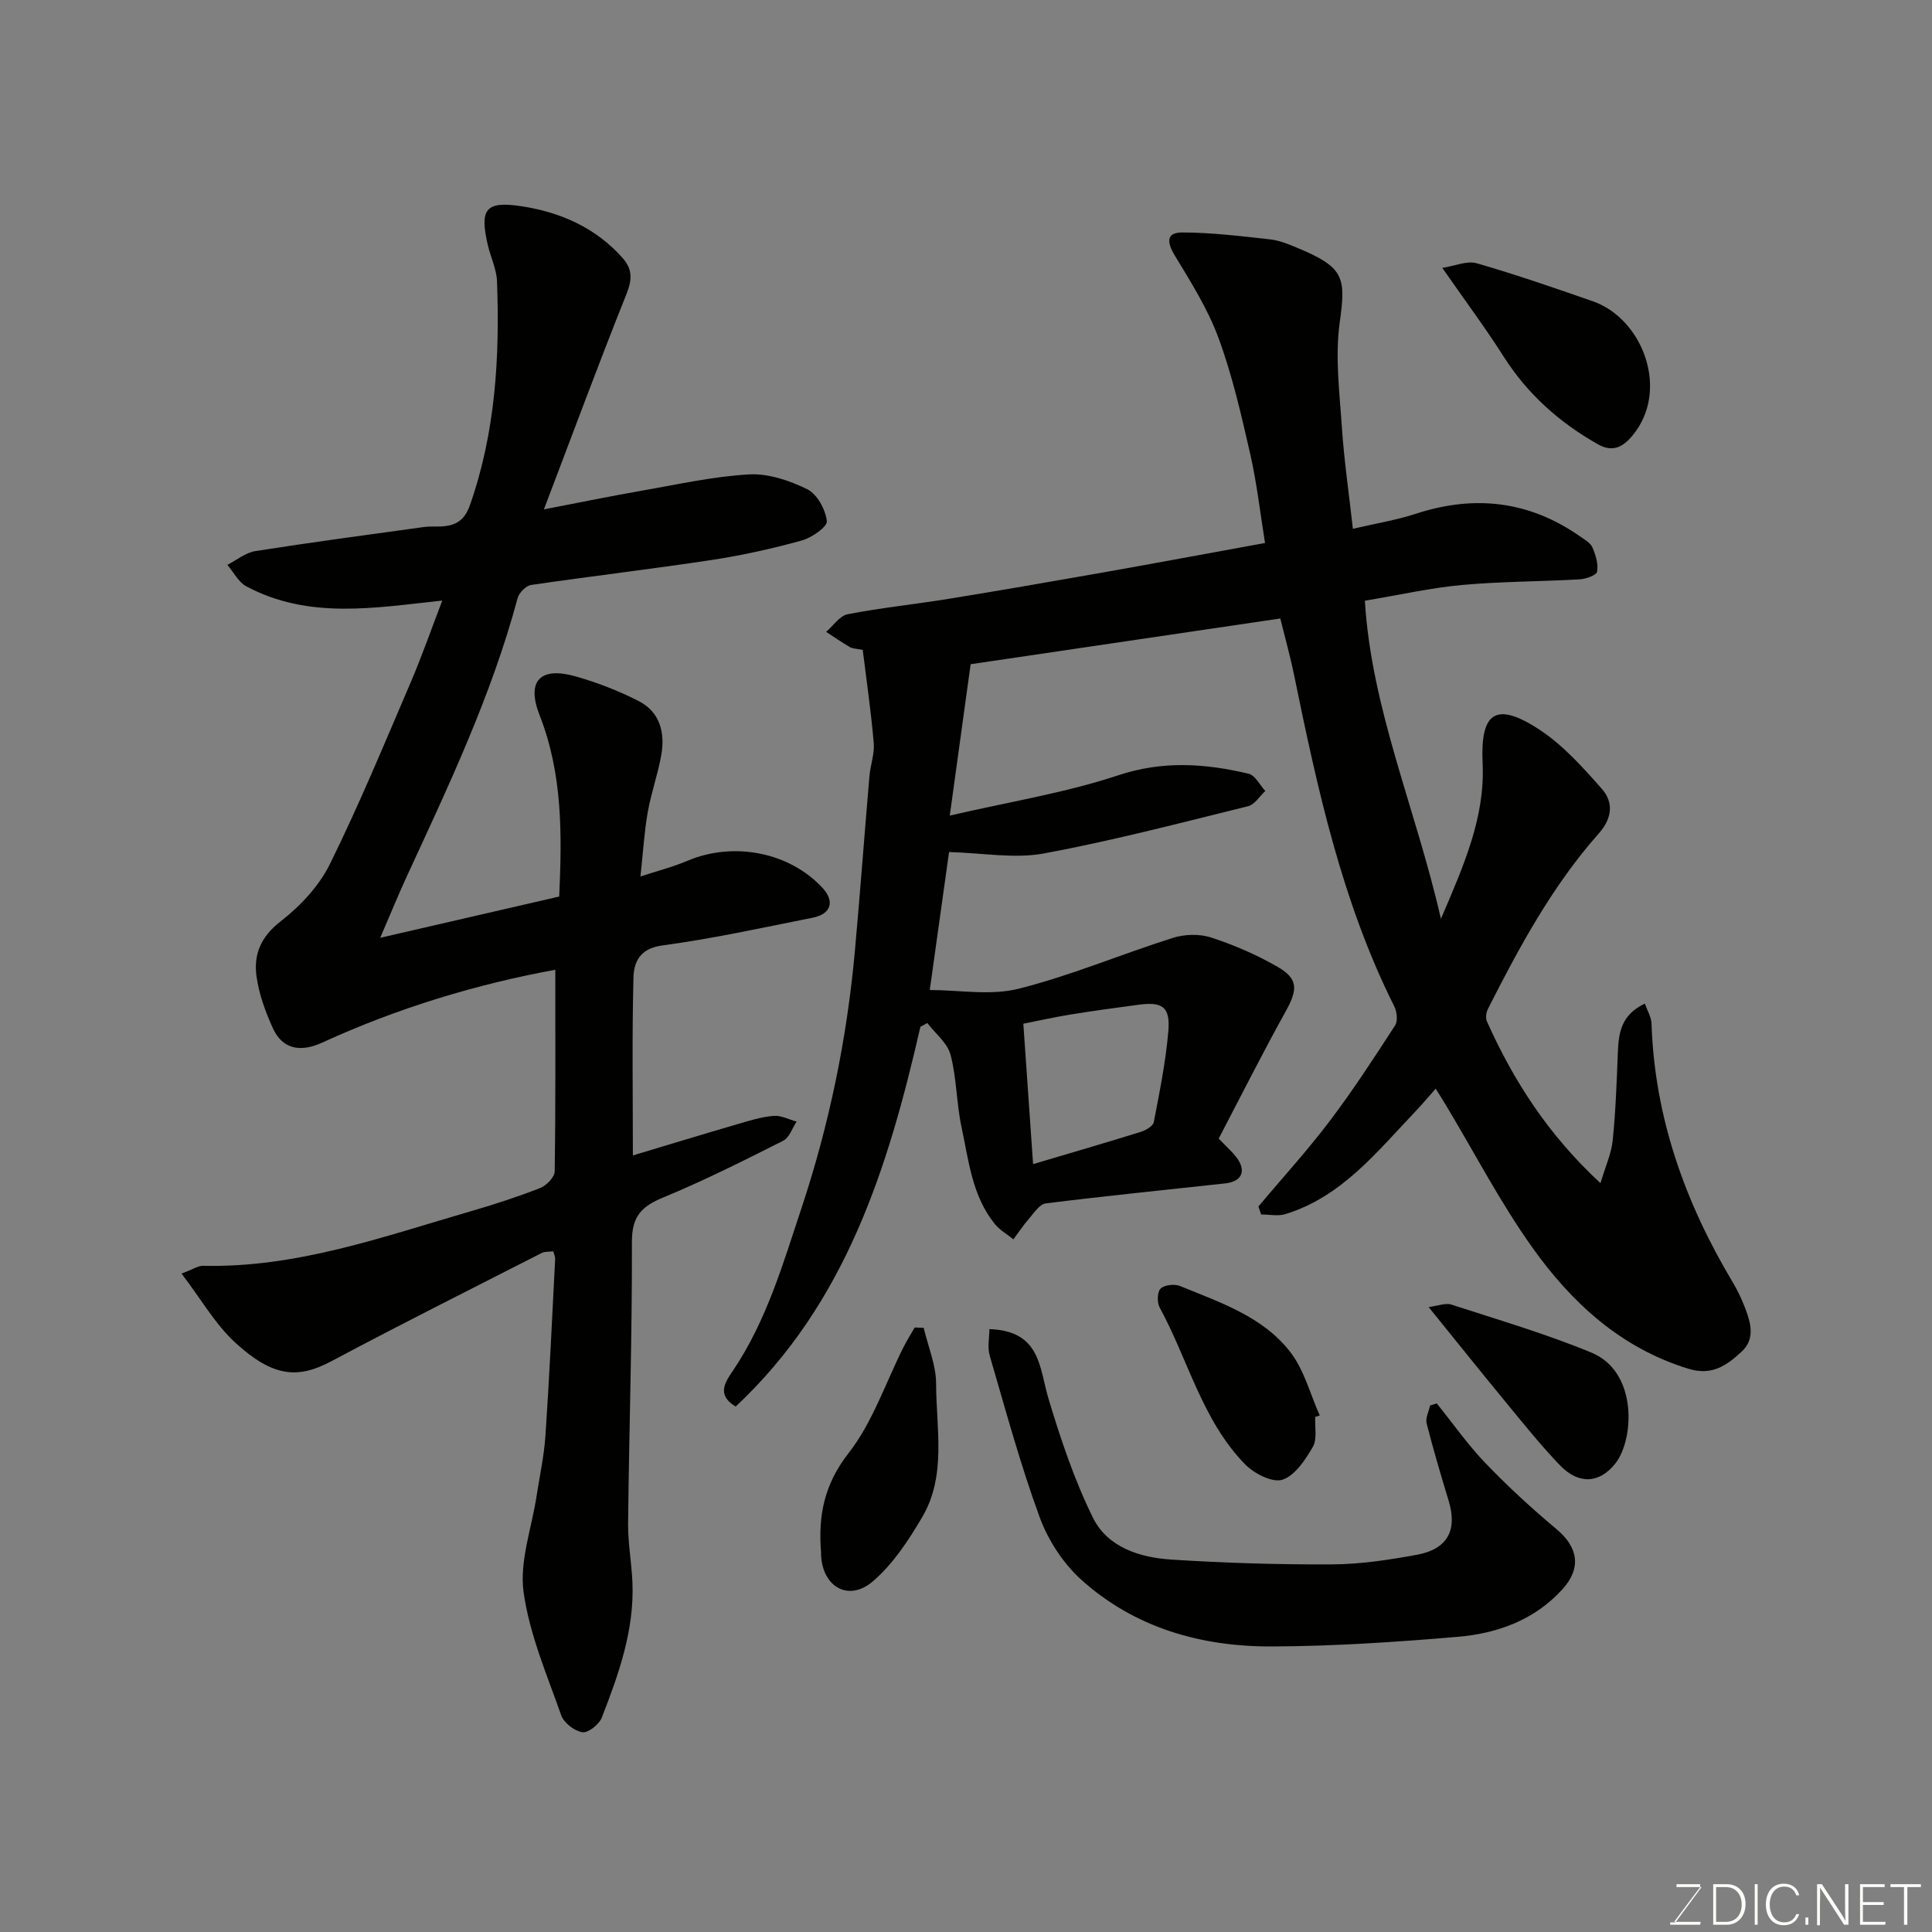 <svg enable-background="new 0 0 400 400" viewBox="0 0 400 400" xmlns="http://www.w3.org/2000/svg"><rect x="0" y="0" width="400" height="400" fill="#808080" stroke="none"/><path d="m190.56 212.59c-6.67 29.11-15.39 57.21-38.24 78.62-4.15-2.45-2.05-5.23-.53-7.49 6.92-10.3 10.33-22.08 14.16-33.62 5.72-17.23 9.38-34.95 11.03-53.05 1.1-12.12 1.99-24.26 3.03-36.39.2-2.28 1.08-4.58.89-6.8-.55-6.46-1.49-12.9-2.28-19.3-1.42-.29-2.12-.27-2.64-.57-1.69-.99-3.3-2.1-4.94-3.17 1.48-1.26 2.8-3.33 4.47-3.65 6.89-1.34 13.9-2.06 20.84-3.18 10.47-1.7 20.92-3.51 31.37-5.35 11.24-1.99 22.46-4.08 34.19-6.22-.98-6.02-1.67-12.29-3.06-18.4-1.84-8.08-3.7-16.23-6.55-23.99-2.21-6.02-5.72-11.6-9.07-17.12-1.65-2.72-1.82-4.78 1.54-4.78 6.07.01 12.16.76 18.21 1.43 1.9.21 3.78.99 5.58 1.74 9.82 4.07 10.11 6.14 8.81 15.5-.98 7.11-.02 14.53.46 21.78.45 6.68 1.42 13.32 2.27 20.9 4.66-1.09 8.95-1.78 13.03-3.11 12.16-3.97 23.49-2.68 34.02 4.7.94.66 2.14 1.33 2.55 2.28.67 1.56 1.25 3.44.96 5.01-.14.75-2.35 1.52-3.66 1.59-8.09.46-16.22.43-24.28 1.16-6.47.59-12.86 2.05-20.14 3.26 1.37 22.5 10.51 42.94 15.75 65.86 4.85-11.29 9.15-21.12 8.63-32.2-.49-10.4 2.58-13.05 11.92-6.86 4.82 3.2 8.86 7.73 12.74 12.12 2.5 2.83 2.18 6.13-.61 9.27-9.62 10.86-16.46 23.52-22.97 36.37-.36.72-.5 1.87-.18 2.57 5.52 12.3 12.69 23.46 23.5 33.46 1.03-3.47 2.25-6.1 2.53-8.82.62-6.07.83-12.19 1.07-18.29.16-4.01.68-7.75 5.59-10.06.5 1.43 1.33 2.77 1.38 4.14.64 19.45 6.96 37.08 16.85 53.61 1 1.68 1.84 3.48 2.54 5.3 1.17 3.07 2.1 6.36-.71 8.98-3.01 2.8-6.11 5.07-10.96 3.59-14.09-4.3-24.28-13.7-32.45-25.2-6.59-9.27-11.88-19.47-17.75-29.25-.58-.97-1.18-1.92-2.2-3.57-1.61 1.82-2.91 3.37-4.31 4.84-7.94 8.32-15.18 17.56-26.81 21.14-1.54.47-3.34.07-5.03.07-.19-.55-.37-1.11-.56-1.66 4.94-5.87 10.12-11.55 14.75-17.66 4.82-6.37 9.19-13.09 13.54-19.8.6-.92.4-2.84-.15-3.94-10.84-21.65-15.91-45.03-20.73-68.5-.84-4.12-1.98-8.18-2.88-11.83-21.77 3.21-43.19 6.38-64.11 9.47-1.38 9.98-2.76 19.99-4.32 31.34 12.32-2.86 23.91-4.7 34.9-8.35 9.26-3.07 18-2.44 26.97-.32 1.36.32 2.32 2.34 3.46 3.57-1.17 1.08-2.18 2.81-3.54 3.15-14.06 3.47-28.1 7.16-42.33 9.79-6.09 1.13-12.63-.11-19.61-.29-1.18 8.46-2.5 17.9-3.99 28.56 6.05 0 12.55 1.2 18.38-.26 10.83-2.72 21.23-7.14 31.91-10.52 2.44-.77 5.52-.88 7.92-.1 4.74 1.54 9.41 3.56 13.73 6.04 4.39 2.51 4.26 4.75 1.74 9.28-4.85 8.74-9.34 17.68-13.86 26.32 1.87 1.95 2.88 2.83 3.67 3.87 2.12 2.82 1.16 5.03-2.33 5.41-12.39 1.36-24.79 2.6-37.16 4.14-1.27.16-2.42 1.98-3.46 3.17-1.17 1.34-2.16 2.84-3.23 4.27-1.29-1.04-2.8-1.9-3.82-3.15-4.73-5.81-5.42-13.11-6.91-20.05-1.06-4.94-1-10.15-2.28-15.01-.64-2.44-3.15-4.4-4.81-6.57-.47.24-.95.51-1.43.78zm23.33 28.43c7.96-2.37 15.14-4.45 22.27-6.67 1.05-.33 2.56-1.19 2.72-2.03 1.2-6.23 2.47-12.49 3.01-18.8.43-5.05-1.2-6.16-6.16-5.5-4.69.63-9.38 1.26-14.05 2.02-3.47.56-6.91 1.34-9.81 1.91.69 9.93 1.33 19.21 2.02 29.07z" fill="#010100"/><path d="m112.61 105.46c7.9-1.52 14.05-2.79 20.23-3.86 7.4-1.29 14.79-2.96 22.24-3.38 4-.22 8.41 1.27 12.09 3.09 2.03 1.01 3.74 4.19 4.02 6.58.14 1.17-3.14 3.45-5.21 4.02-6.1 1.68-12.32 3.07-18.58 4.02-12.45 1.89-24.97 3.35-37.43 5.18-1.08.16-2.51 1.62-2.81 2.74-5.38 20.1-14.26 38.8-22.93 57.58-1.83 3.97-3.47 8.02-5.51 12.73 12.72-2.93 24.83-5.72 37.06-8.54.57-12.81.73-25.31-4.06-37.54-2.81-7.17.19-10.1 7.43-8.05 4.51 1.28 8.96 3 13.12 5.14 4.36 2.24 5.45 6.53 4.65 11.1-.7 4-2.1 7.87-2.81 11.87-.71 4.02-.95 8.12-1.51 13.32 3.35-1.1 6.64-1.93 9.72-3.24 9.56-4.05 21.17-1.79 28.01 5.65 2.51 2.74 1.76 5.36-2.02 6.12-10.38 2.07-20.74 4.35-31.21 5.76-4.65.63-5.86 3.43-5.95 6.69-.31 12.1-.12 24.22-.12 36.78 7.56-2.27 14.53-4.4 21.53-6.44 2.49-.73 5.02-1.53 7.58-1.75 1.55-.14 3.19.75 4.79 1.18-.9 1.35-1.5 3.32-2.76 3.96-8.16 4.11-16.34 8.24-24.78 11.72-4.5 1.85-6.57 3.88-6.56 9.19.06 19.43-.58 38.86-.79 58.29-.04 4.1.73 8.19.9 12.3.4 9.87-2.85 18.98-6.36 27.97-.55 1.4-2.82 3.19-4.01 3-1.65-.26-3.83-1.94-4.38-3.51-2.96-8.41-6.59-16.82-7.79-25.53-.87-6.35 1.67-13.18 2.68-19.79.64-4.19 1.57-8.37 1.85-12.58.82-12.18 1.38-24.37 2.01-36.56.02-.47-.22-.95-.39-1.6-.84.11-1.73.01-2.4.35-14.54 7.42-29.14 14.73-43.55 22.41-6.85 3.65-12.02 3.37-19.88-3.84-4.18-3.84-7.12-9.05-11.13-14.31 2.42-.9 3.43-1.63 4.43-1.61 19.36.46 37.3-6.02 55.47-11.3 4.84-1.4 9.65-2.97 14.34-4.8 1.3-.51 2.99-2.24 3.01-3.43.21-13.92.13-27.85.13-41.76-16.19 2.96-32.6 7.89-48.28 15.09-4.47 2.05-8.21 1.37-10.19-2.98-1.54-3.38-2.86-7.02-3.38-10.67-.65-4.55.84-8.25 4.95-11.44 4.05-3.14 7.95-7.27 10.2-11.82 6.06-12.26 11.29-24.94 16.69-37.52 2.4-5.6 4.41-11.37 6.61-17.1-13.86 1.47-27.6 3.99-40.58-2.95-1.63-.87-2.63-2.93-3.92-4.44 1.93-.98 3.76-2.53 5.79-2.85 11.62-1.83 23.28-3.38 34.93-4.99 1.15-.16 2.33-.06 3.49-.11 3.02-.15 4.88-1.16 6.05-4.51 5.26-15.05 6.15-30.55 5.57-46.24-.09-2.53-1.32-5.01-1.91-7.54-1.7-7.37-.51-9.14 6.91-8.02 8.02 1.21 15.38 4.39 20.99 10.71 2.12 2.39 1.99 4.52.79 7.54-5.72 14.28-11.05 28.72-17.07 44.52z" fill="#010100"/><path d="m204.84 275.18c10.67.35 10.32 8.04 12.27 14.5 2.52 8.36 5.33 16.76 9.18 24.56 3.02 6.12 9.7 8.23 16.19 8.65 11.07.72 22.19 1.05 33.28 1 5.85-.03 11.76-.92 17.54-1.98 6.46-1.18 8.49-5.14 6.6-11.29-1.61-5.28-3.17-10.57-4.53-15.92-.28-1.11.45-2.47.72-3.72.46-.14.92-.27 1.38-.41 3.35 4.15 6.43 8.56 10.12 12.4 4.62 4.81 9.57 9.36 14.69 13.64 4.48 3.75 5.16 8.04 1.25 12.38-5.82 6.44-13.52 9.2-21.76 9.9-12.82 1.09-25.71 1.95-38.57 1.99-14.57.04-28.27-3.86-39.32-13.8-3.75-3.38-6.87-8.17-8.62-12.93-4.02-10.97-7.08-22.29-10.36-33.52-.49-1.71-.06-3.68-.06-5.45z" fill="#010100"/><path d="m298.61 55.46c2.59-.39 5.11-1.53 7.13-.95 8.1 2.33 16.08 5.1 24.05 7.87 10.32 3.6 16.01 18.44 8.18 27.82-2.02 2.43-4.14 3.48-7.17 1.77-7.96-4.51-14.56-10.39-19.51-18.18-3.66-5.77-7.76-11.26-12.68-18.33z" fill="#010100"/><path d="m191.24 274.92c.91 3.85 2.56 7.7 2.57 11.55.02 9.3 2.19 19.03-2.89 27.66-2.82 4.79-6.04 9.7-10.19 13.26-5.04 4.33-10.48 1.16-10.74-5.52-.01-.17.01-.33 0-.5-.61-7.54.63-14.04 5.7-20.52 4.98-6.37 7.65-14.54 11.36-21.91.71-1.4 1.55-2.74 2.33-4.1.63.04 1.24.06 1.86.08z" fill="#010100"/><path d="m272.31 293.35c-.12 2.1.44 4.59-.5 6.21-1.55 2.68-3.7 5.95-6.3 6.8-2.05.67-5.84-1.26-7.71-3.17-8.91-9.11-11.8-21.65-17.71-32.5-.56-1.03-.5-3.23.2-3.9.82-.78 2.9-1 4.04-.53 8.31 3.42 17.18 6.32 22.86 13.73 2.85 3.72 4.08 8.67 6.05 13.07-.3.09-.61.19-.93.29z" fill="#010100"/><path d="m295.78 270.61c1.98-.25 3.52-.9 4.71-.51 9.72 3.16 19.58 6.05 29.01 9.95 9.64 3.98 8.85 18.01 4.93 22.96-3.29 4.16-7.59 4.37-11.44.38-4.1-4.26-7.79-8.91-11.55-13.47-5.09-6.18-10.09-12.43-15.66-19.31z" fill="#010100"/><g fill="#fbfcfa"><path d="m346.9 398 5.4-7.3h-5.2v-.6h4.9v.6l-5.4 7.2h5.5l-.1.6h-6.2v-.5z"/><path d="m354.7 390.1h2.8c2.3 0 3.9 1.6 3.9 4.1s-1.6 4.3-3.9 4.3h-2.8zm.6 7.8h2c2.2 0 3.3-1.6 3.3-3.6 0-1.8-1-3.6-3.3-3.6h-2z"/><path d="m363.9 390.1v8.4h-.6v-8.4z"/><path d="m372.5 396.3c-.4 1.3-1.4 2.3-3.2 2.3-2.4 0-3.7-1.9-3.7-4.3 0-2.3 1.2-4.3 3.7-4.3 1.8 0 2.9 1 3.2 2.4h-.6c-.4-1.1-1.1-1.8-2.5-1.8-2.1 0-3 1.9-3 3.7s.9 3.7 3 3.7c1.4 0 2.1-.7 2.5-1.7z"/><path d="m373.8 398.5v-1.5h.6v1.5z"/><path d="m376.2 398.5v-8.4h1c1.3 2 4.4 6.6 4.9 7.6-.1-1.2-.1-2.4-.1-3.8v-3.8h.7v8.4h-.9c-1.2-1.9-4.4-6.8-5-7.7.1 1.1 0 2.3 0 3.9v3.9h-.6z"/><path d="m390 394.4h-4.3v3.5h4.7l-.1.6h-5.2v-8.4h5.1v.6h-4.5v3.1h4.3z"/><path d="m394.2 390.7h-2.8v-.6h6.3v.6h-2.8v7.8h-.7z"/></g></svg>